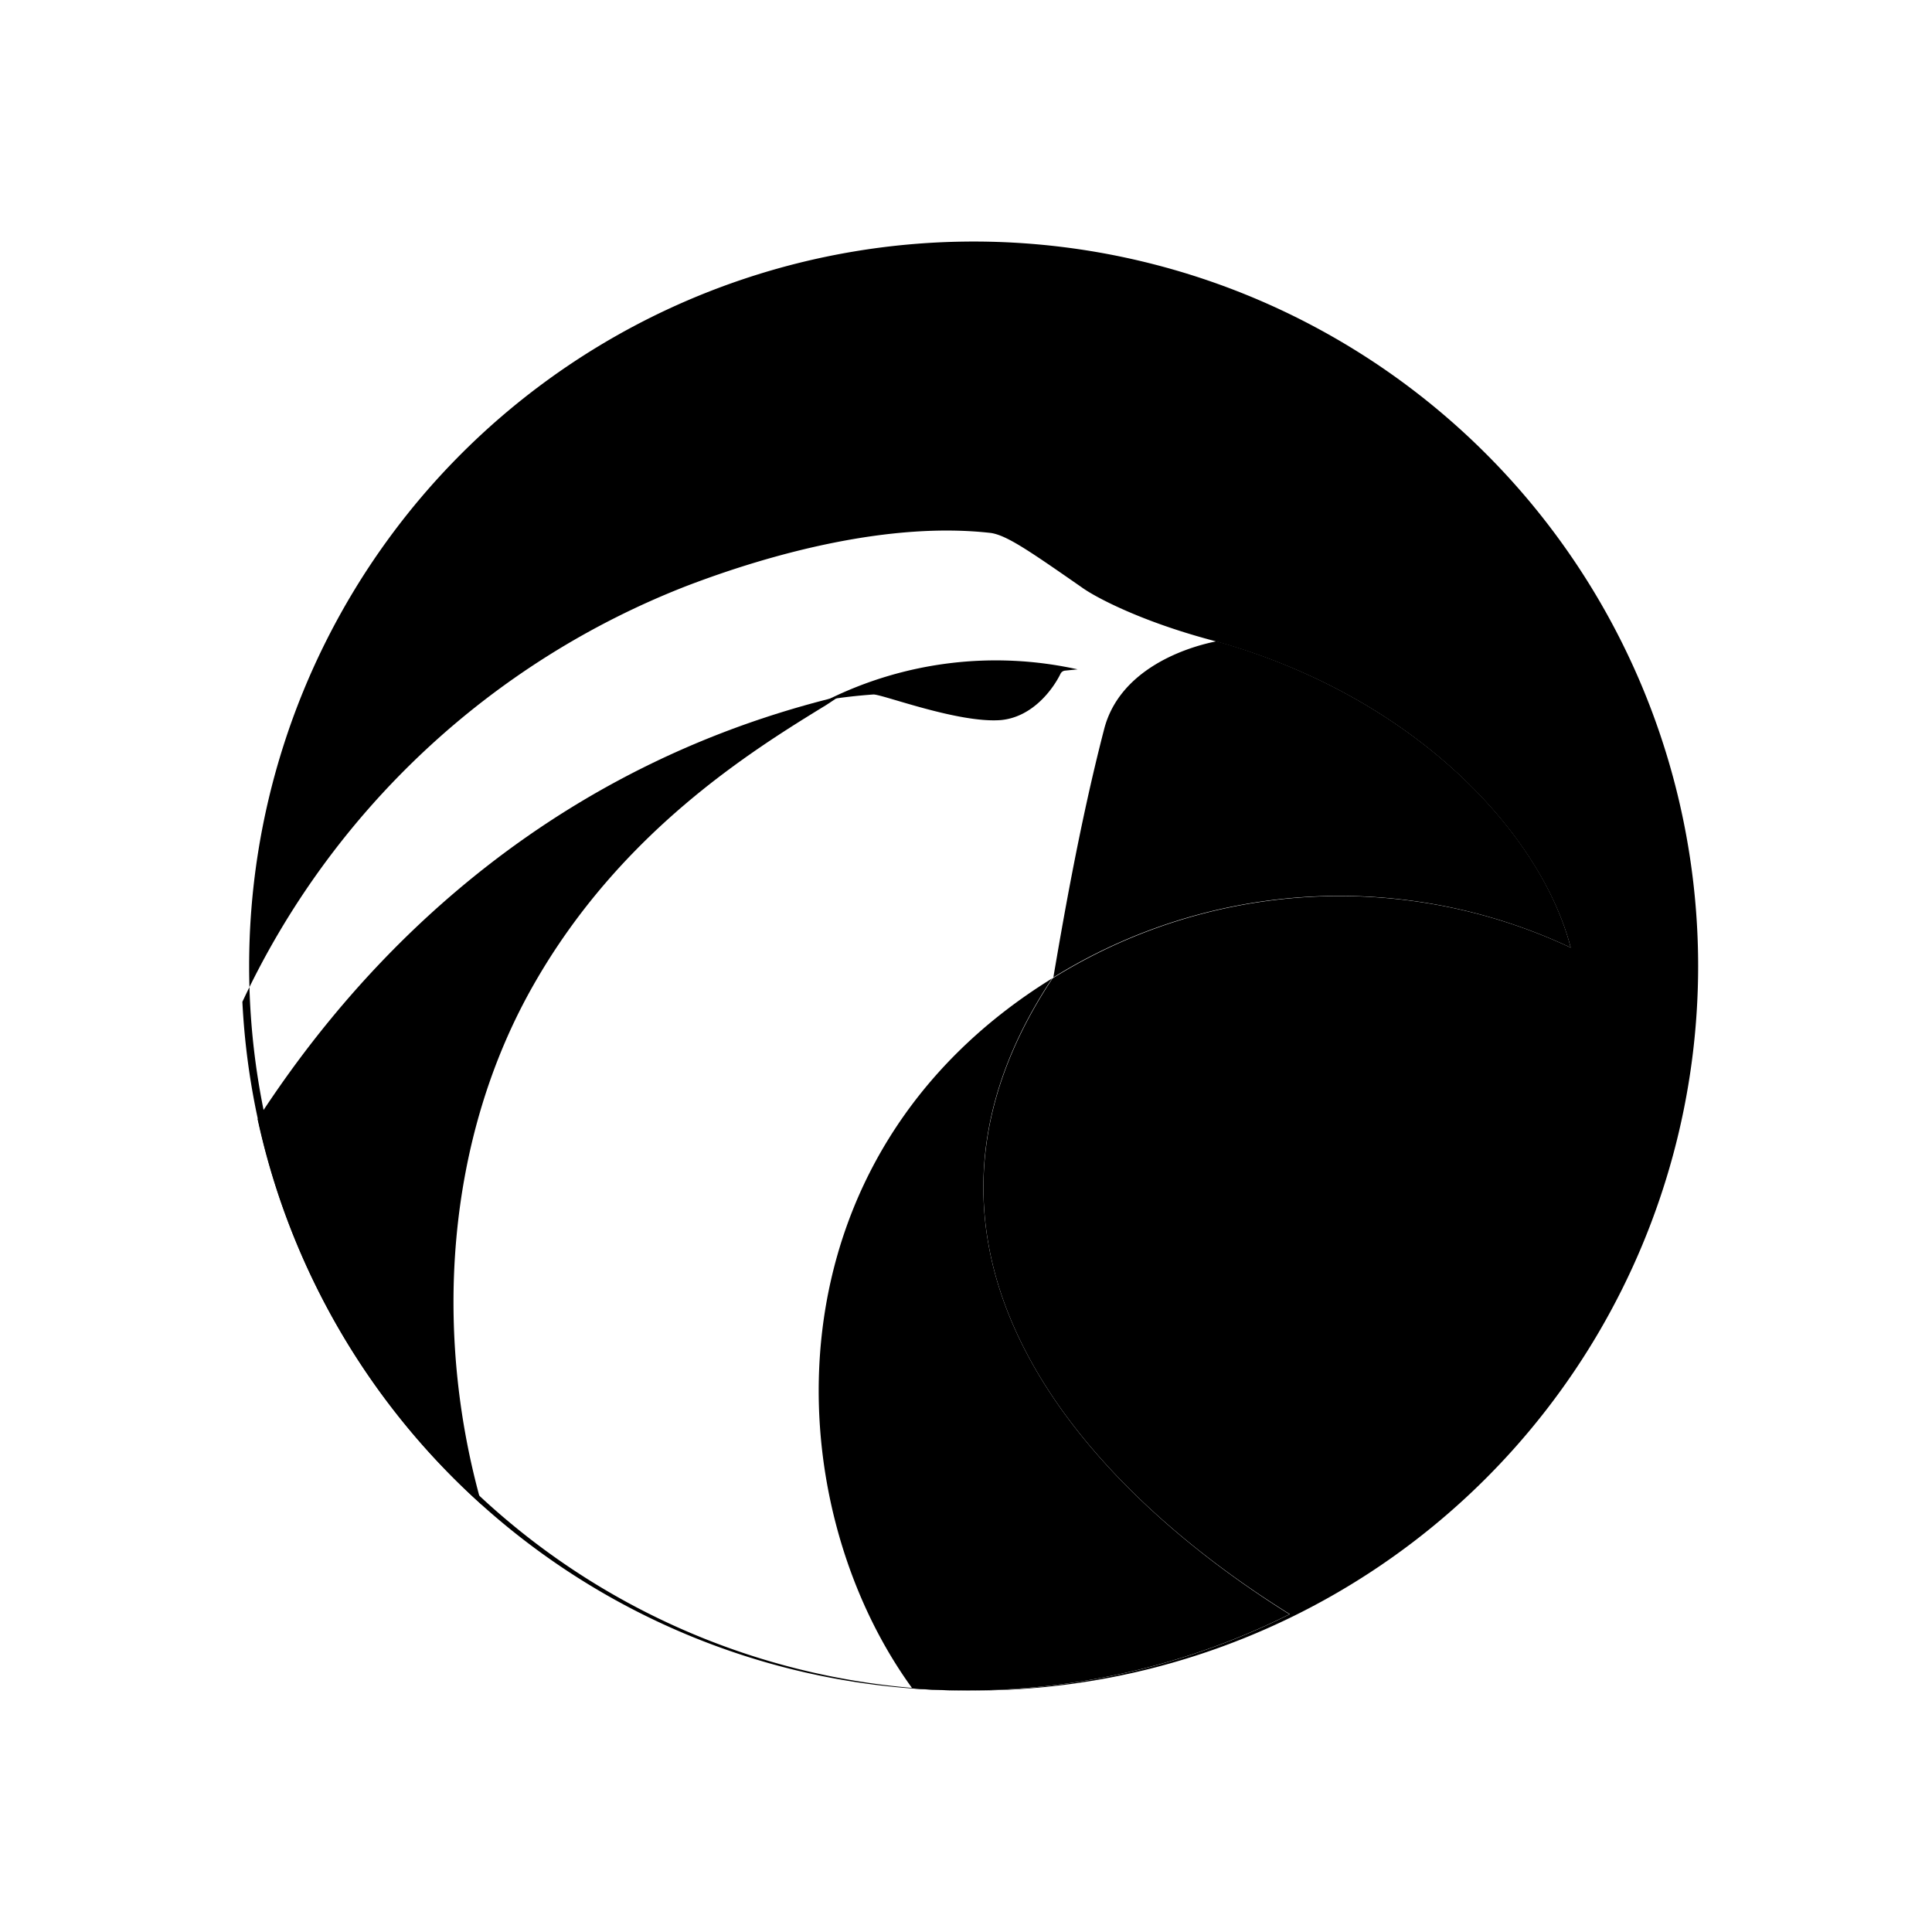 <svg xmlns="http://www.w3.org/2000/svg" xmlns:xlink="http://www.w3.org/1999/xlink" width="24" height="24" viewBox="0 0 24 24"><path fill="currentColor" d="M5.986 18.693A9 9 0 0 1 3.2 13.902c.895-1.377 3.07-4.246 7.227-5.252l-.16.106c-.952.582-2.562 1.588-3.636 3.473c-1.101 1.927-1.25 4.34-.646 6.464"/><path fill="currentColor" fill-rule="evenodd" d="M12 21a9 9 0 1 0 0-17.999A9 9 0 0 0 12 21m0 0a8.95 8.95 0 0 0 4.023-.948c-2.572-1.599-5.209-4.5-2.948-7.898a6.74 6.74 0 0 1 6.437-.382c-.37-1.418-1.948-3.144-4.49-3.827c-.862-.233-1.423-.53-1.587-.651l-.016-.011c-.64-.445-.91-.63-1.107-.662c-1.244-.143-2.7.244-3.78.657a10.16 10.16 0 0 0-5.521 5.167A9 9 0 0 0 12 21" clip-rule="evenodd"/><path fill="currentColor" d="M13.387 8.315a4.7 4.7 0 0 0-3.102.376q.282-.044.566-.064c.117 0 1.059.36 1.583.318c.392-.037.646-.381.741-.577a.07.07 0 0 1 .053-.037zm-2.054 12.659c-1.705-2.345-1.853-6.601 1.737-8.82c-2.256 3.4.386 6.3 2.948 7.899a8.96 8.96 0 0 1-4.685.921m3.78-13.008c-.45.09-1.217.381-1.398 1.096c-.312 1.202-.529 2.493-.63 3.08a6.74 6.74 0 0 1 6.427-.37c-.36-1.403-1.91-3.102-4.399-3.806"/></svg>